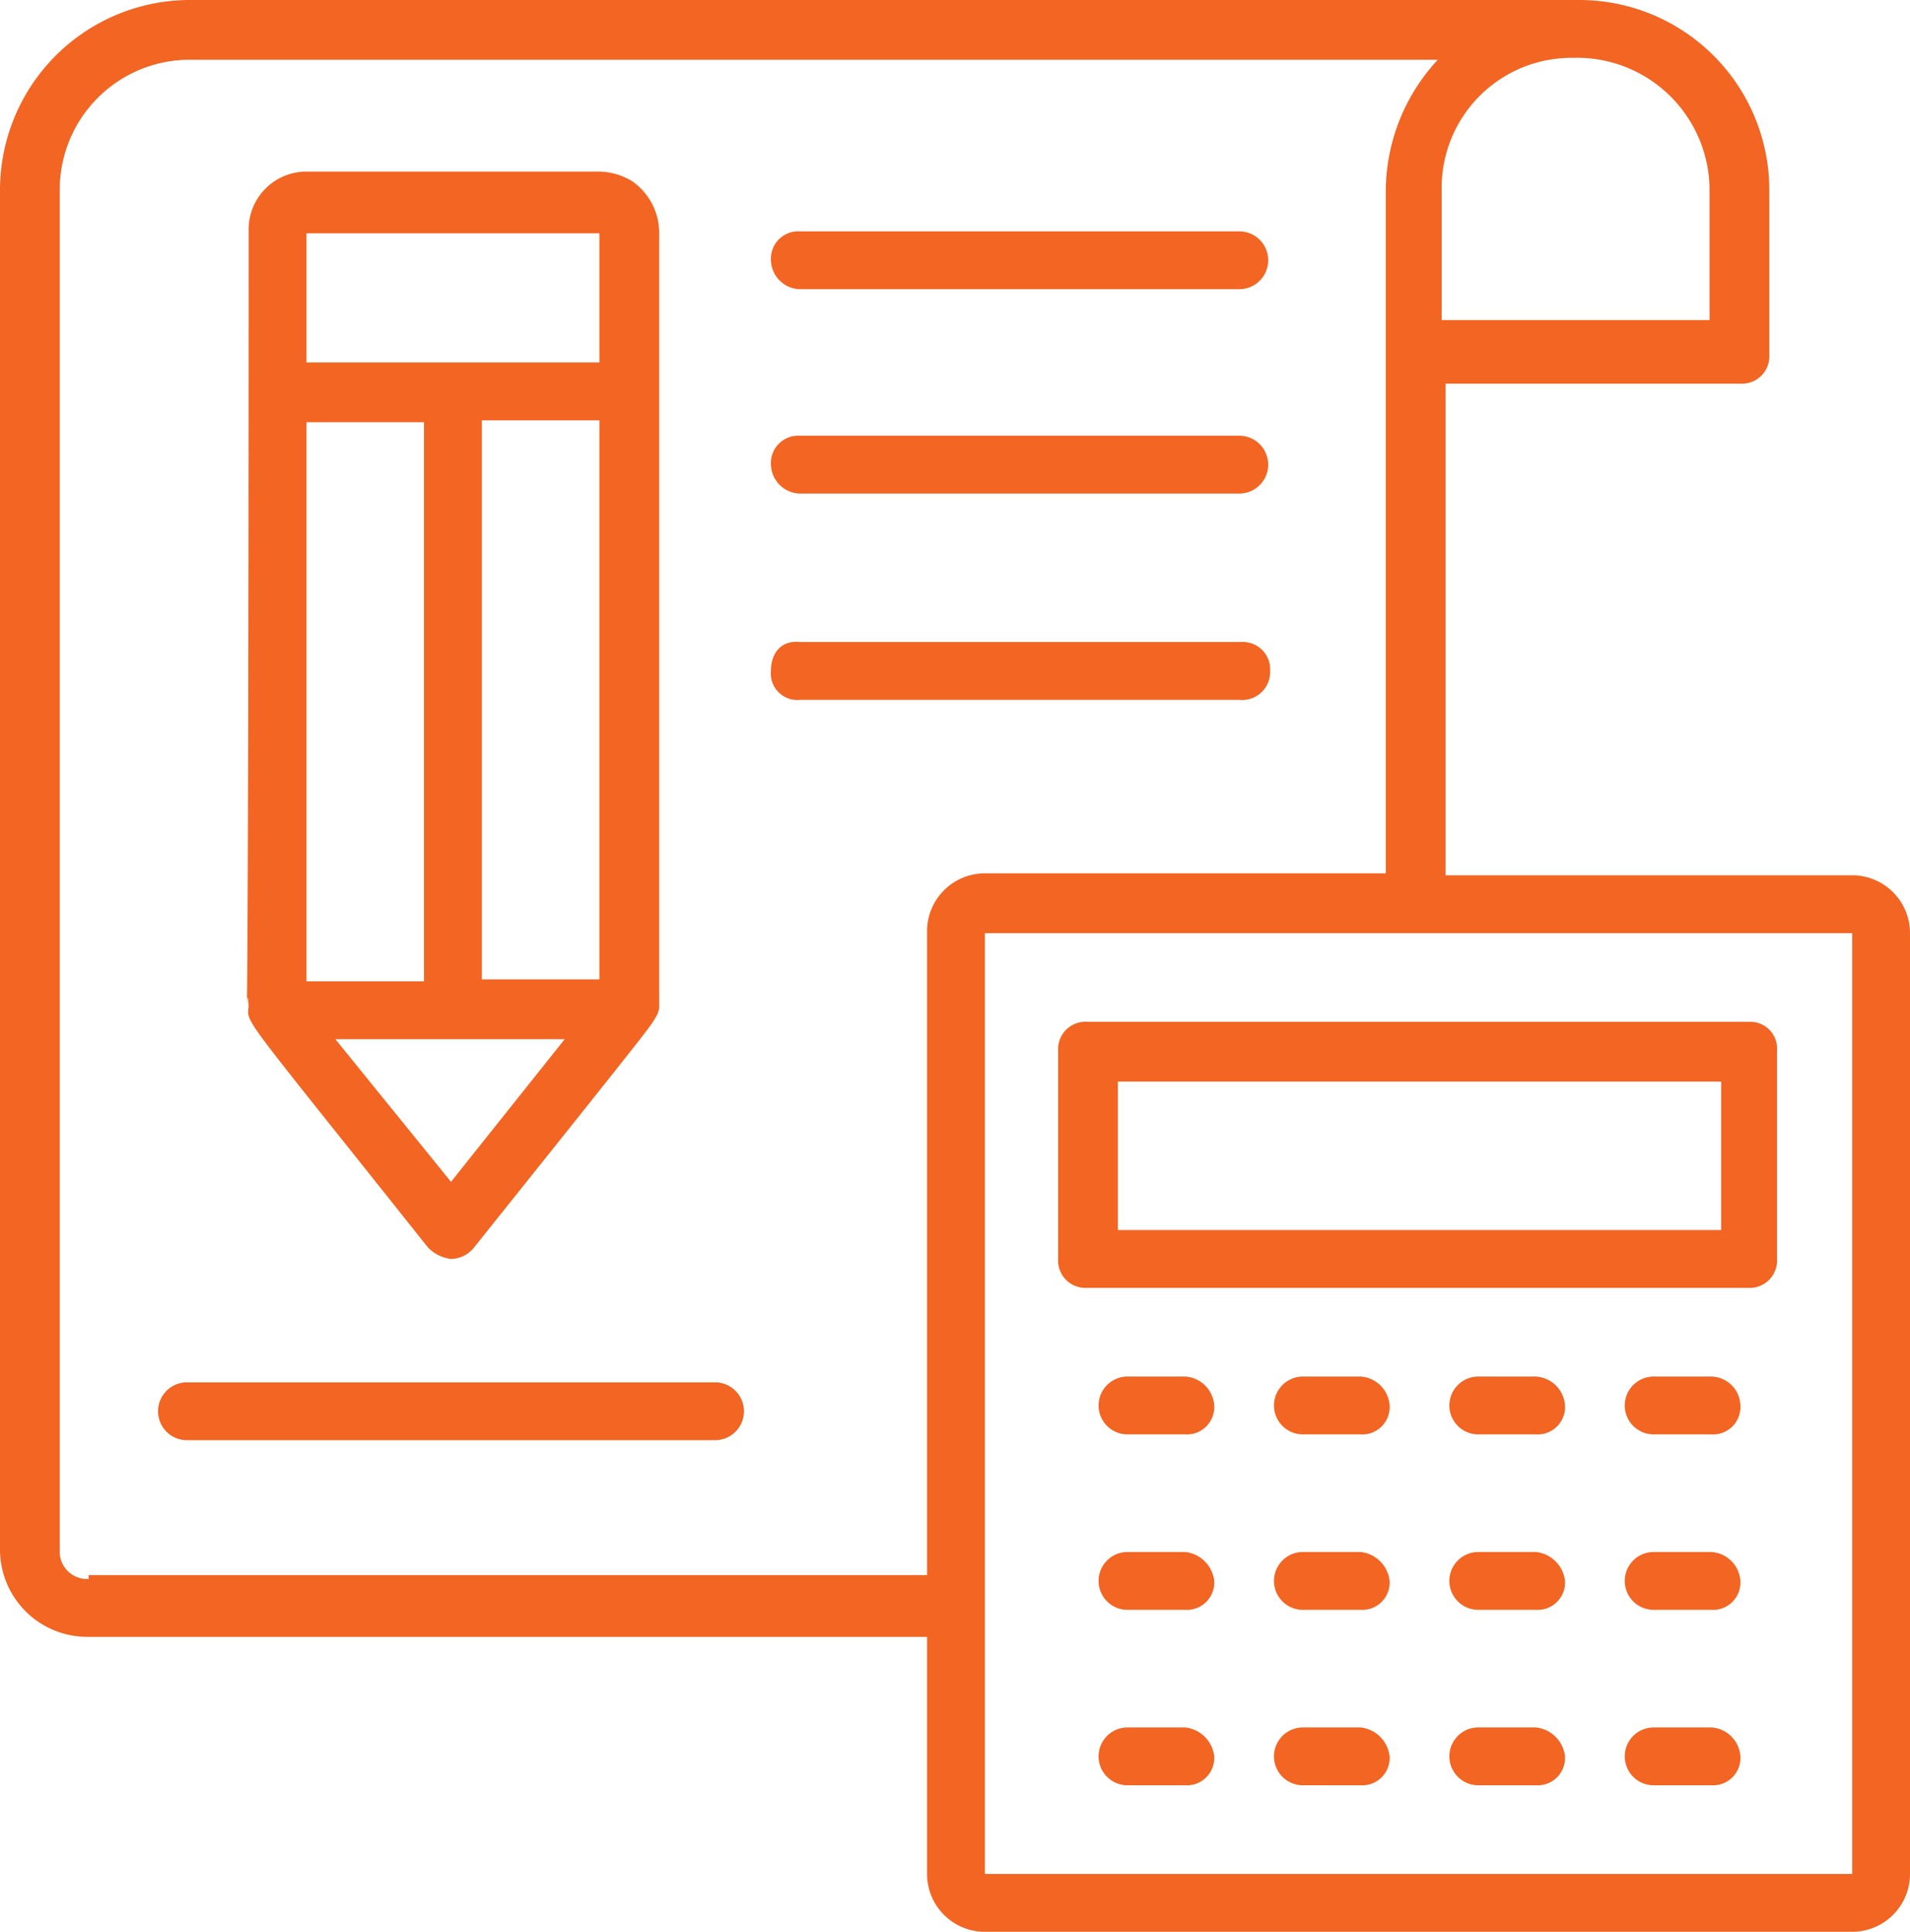 <svg id="Layer_1" data-name="Layer 1" xmlns="http://www.w3.org/2000/svg" width="99.1" height="100.2" viewBox="0 0 99.1 100.2"><title>accounting</title><path d="M99.6,49.1H78.5V23.6H93.8a1.42,1.42,0,0,0,1.5-1.5V13.6a9.86,9.86,0,0,0-9.9-9.9h-72a9.86,9.86,0,0,0-9.9,9.9V84a4.53,4.53,0,0,0,4.6,4.6H51.6v12.3a3,3,0,0,0,3,3h45a3,3,0,0,0,3-3V52.1A3,3,0,0,0,99.6,49.1ZM92.2,13.5v6.8H78.3V13.5a6.74,6.74,0,0,1,6.8-6.8A6.88,6.88,0,0,1,92.2,13.5ZM8.1,85.6a1.42,1.42,0,0,1-1.5-1.5V13.6a6.74,6.74,0,0,1,6.8-6.8H78.1a10.05,10.05,0,0,0-2.7,6.8V49H54.6a3,3,0,0,0-3,3V85.4H8.1Zm91.5,15.3h-45V52.1h45v48.8Z" transform="translate(-3.5 -3.7)" style="fill:#f26522"/><path d="M94.3,56.7H59.9a1.42,1.42,0,0,0-1.5,1.5V69a1.42,1.42,0,0,0,1.5,1.5H94.2A1.42,1.42,0,0,0,95.7,69V58.2A1.39,1.39,0,0,0,94.3,56.7ZM92.8,67.5H61.5V59.8H92.8Z" transform="translate(-3.5 -3.7)" style="fill:#f26522"/><path d="M65,75.1H62a1.5,1.5,0,0,0,0,3h3a1.42,1.42,0,0,0,1.5-1.5A1.61,1.61,0,0,0,65,75.1Z" transform="translate(-3.5 -3.7)" style="fill:#f26522"/><path d="M74.1,75.1h-3a1.5,1.5,0,0,0,0,3h3a1.42,1.42,0,0,0,1.5-1.5A1.61,1.61,0,0,0,74.1,75.1Z" transform="translate(-3.5 -3.7)" style="fill:#f26522"/><path d="M83.2,75.1h-3a1.5,1.5,0,0,0,0,3h3a1.42,1.42,0,0,0,1.5-1.5A1.61,1.61,0,0,0,83.2,75.1Z" transform="translate(-3.5 -3.7)" style="fill:#f26522"/><path d="M92.3,75.1h-3a1.5,1.5,0,1,0,0,3h3a1.42,1.42,0,0,0,1.5-1.5A1.54,1.54,0,0,0,92.3,75.1Z" transform="translate(-3.5 -3.7)" style="fill:#f26522"/><path d="M65,84.2H62a1.5,1.5,0,1,0,0,3h3a1.42,1.42,0,0,0,1.5-1.5A1.7,1.7,0,0,0,65,84.2Z" transform="translate(-3.5 -3.7)" style="fill:#f26522"/><path d="M74.1,84.2h-3a1.5,1.5,0,0,0,0,3h3a1.42,1.42,0,0,0,1.5-1.5A1.7,1.7,0,0,0,74.1,84.2Z" transform="translate(-3.5 -3.7)" style="fill:#f26522"/><path d="M83.2,84.2h-3a1.5,1.5,0,0,0,0,3h3a1.42,1.42,0,0,0,1.5-1.5A1.7,1.7,0,0,0,83.2,84.2Z" transform="translate(-3.5 -3.7)" style="fill:#f26522"/><path d="M92.3,84.2h-3a1.5,1.5,0,0,0,0,3h3a1.42,1.42,0,0,0,1.5-1.5A1.61,1.61,0,0,0,92.3,84.2Z" transform="translate(-3.5 -3.7)" style="fill:#f26522"/><path d="M65,93.3H62a1.5,1.5,0,0,0,0,3h3a1.42,1.42,0,0,0,1.5-1.5A1.7,1.7,0,0,0,65,93.3Z" transform="translate(-3.5 -3.7)" style="fill:#f26522"/><path d="M74.1,93.3h-3a1.5,1.5,0,0,0,0,3h3a1.42,1.42,0,0,0,1.5-1.5A1.7,1.7,0,0,0,74.1,93.3Z" transform="translate(-3.5 -3.7)" style="fill:#f26522"/><path d="M83.2,93.3h-3a1.5,1.5,0,0,0,0,3h3a1.42,1.42,0,0,0,1.5-1.5A1.7,1.7,0,0,0,83.2,93.3Z" transform="translate(-3.5 -3.7)" style="fill:#f26522"/><path d="M92.3,93.3h-3a1.5,1.5,0,0,0,0,3h3a1.42,1.42,0,0,0,1.5-1.5A1.61,1.61,0,0,0,92.3,93.3Z" transform="translate(-3.5 -3.7)" style="fill:#f26522"/><path d="M45,18.7H67.8a1.5,1.5,0,0,0,0-3H45a1.42,1.42,0,0,0-1.5,1.5A1.54,1.54,0,0,0,45,18.7Z" transform="translate(-3.5 -3.7)" style="fill:#f26522"/><path d="M40.6,75.4H13.2a1.5,1.5,0,0,0,0,3H40.6a1.5,1.5,0,0,0,0-3Z" transform="translate(-3.5 -3.7)" style="fill:#f26522"/><path d="M45,29.3H67.8a1.5,1.5,0,0,0,0-3H45a1.42,1.42,0,0,0-1.5,1.5A1.54,1.54,0,0,0,45,29.3Z" transform="translate(-3.5 -3.7)" style="fill:#f26522"/><path d="M69.4,38.5A1.42,1.42,0,0,0,67.9,37H45c-.9-.1-1.5.5-1.5,1.5A1.37,1.37,0,0,0,45,40H67.8A1.45,1.45,0,0,0,69.4,38.5Z" transform="translate(-3.5 -3.7)" style="fill:#f26522"/><path d="M25.7,68.4a2,2,0,0,0,1.2.6,1.56,1.56,0,0,0,1.2-.6c9.6-12,9.1-11.4,9.4-11.9a1.23,1.23,0,0,0,.2-.5h0V24.1h0V15.7a3.26,3.26,0,0,0-1.4-2.6,3.37,3.37,0,0,0-1.7-.5H19.4a3,3,0,0,0-3,3c0,53-.2,37.2,0,40.3C16.3,56.8,16,56.2,25.7,68.4ZM19.4,54.6v-29h6.1v29ZM34.6,22.5H19.4V15.8H34.6Zm-6.1,3h6.1v29H28.5ZM20.9,57.6H32.8L26.9,65Z" transform="translate(-3.5 -3.7)" style="fill:#f26522"/></svg>